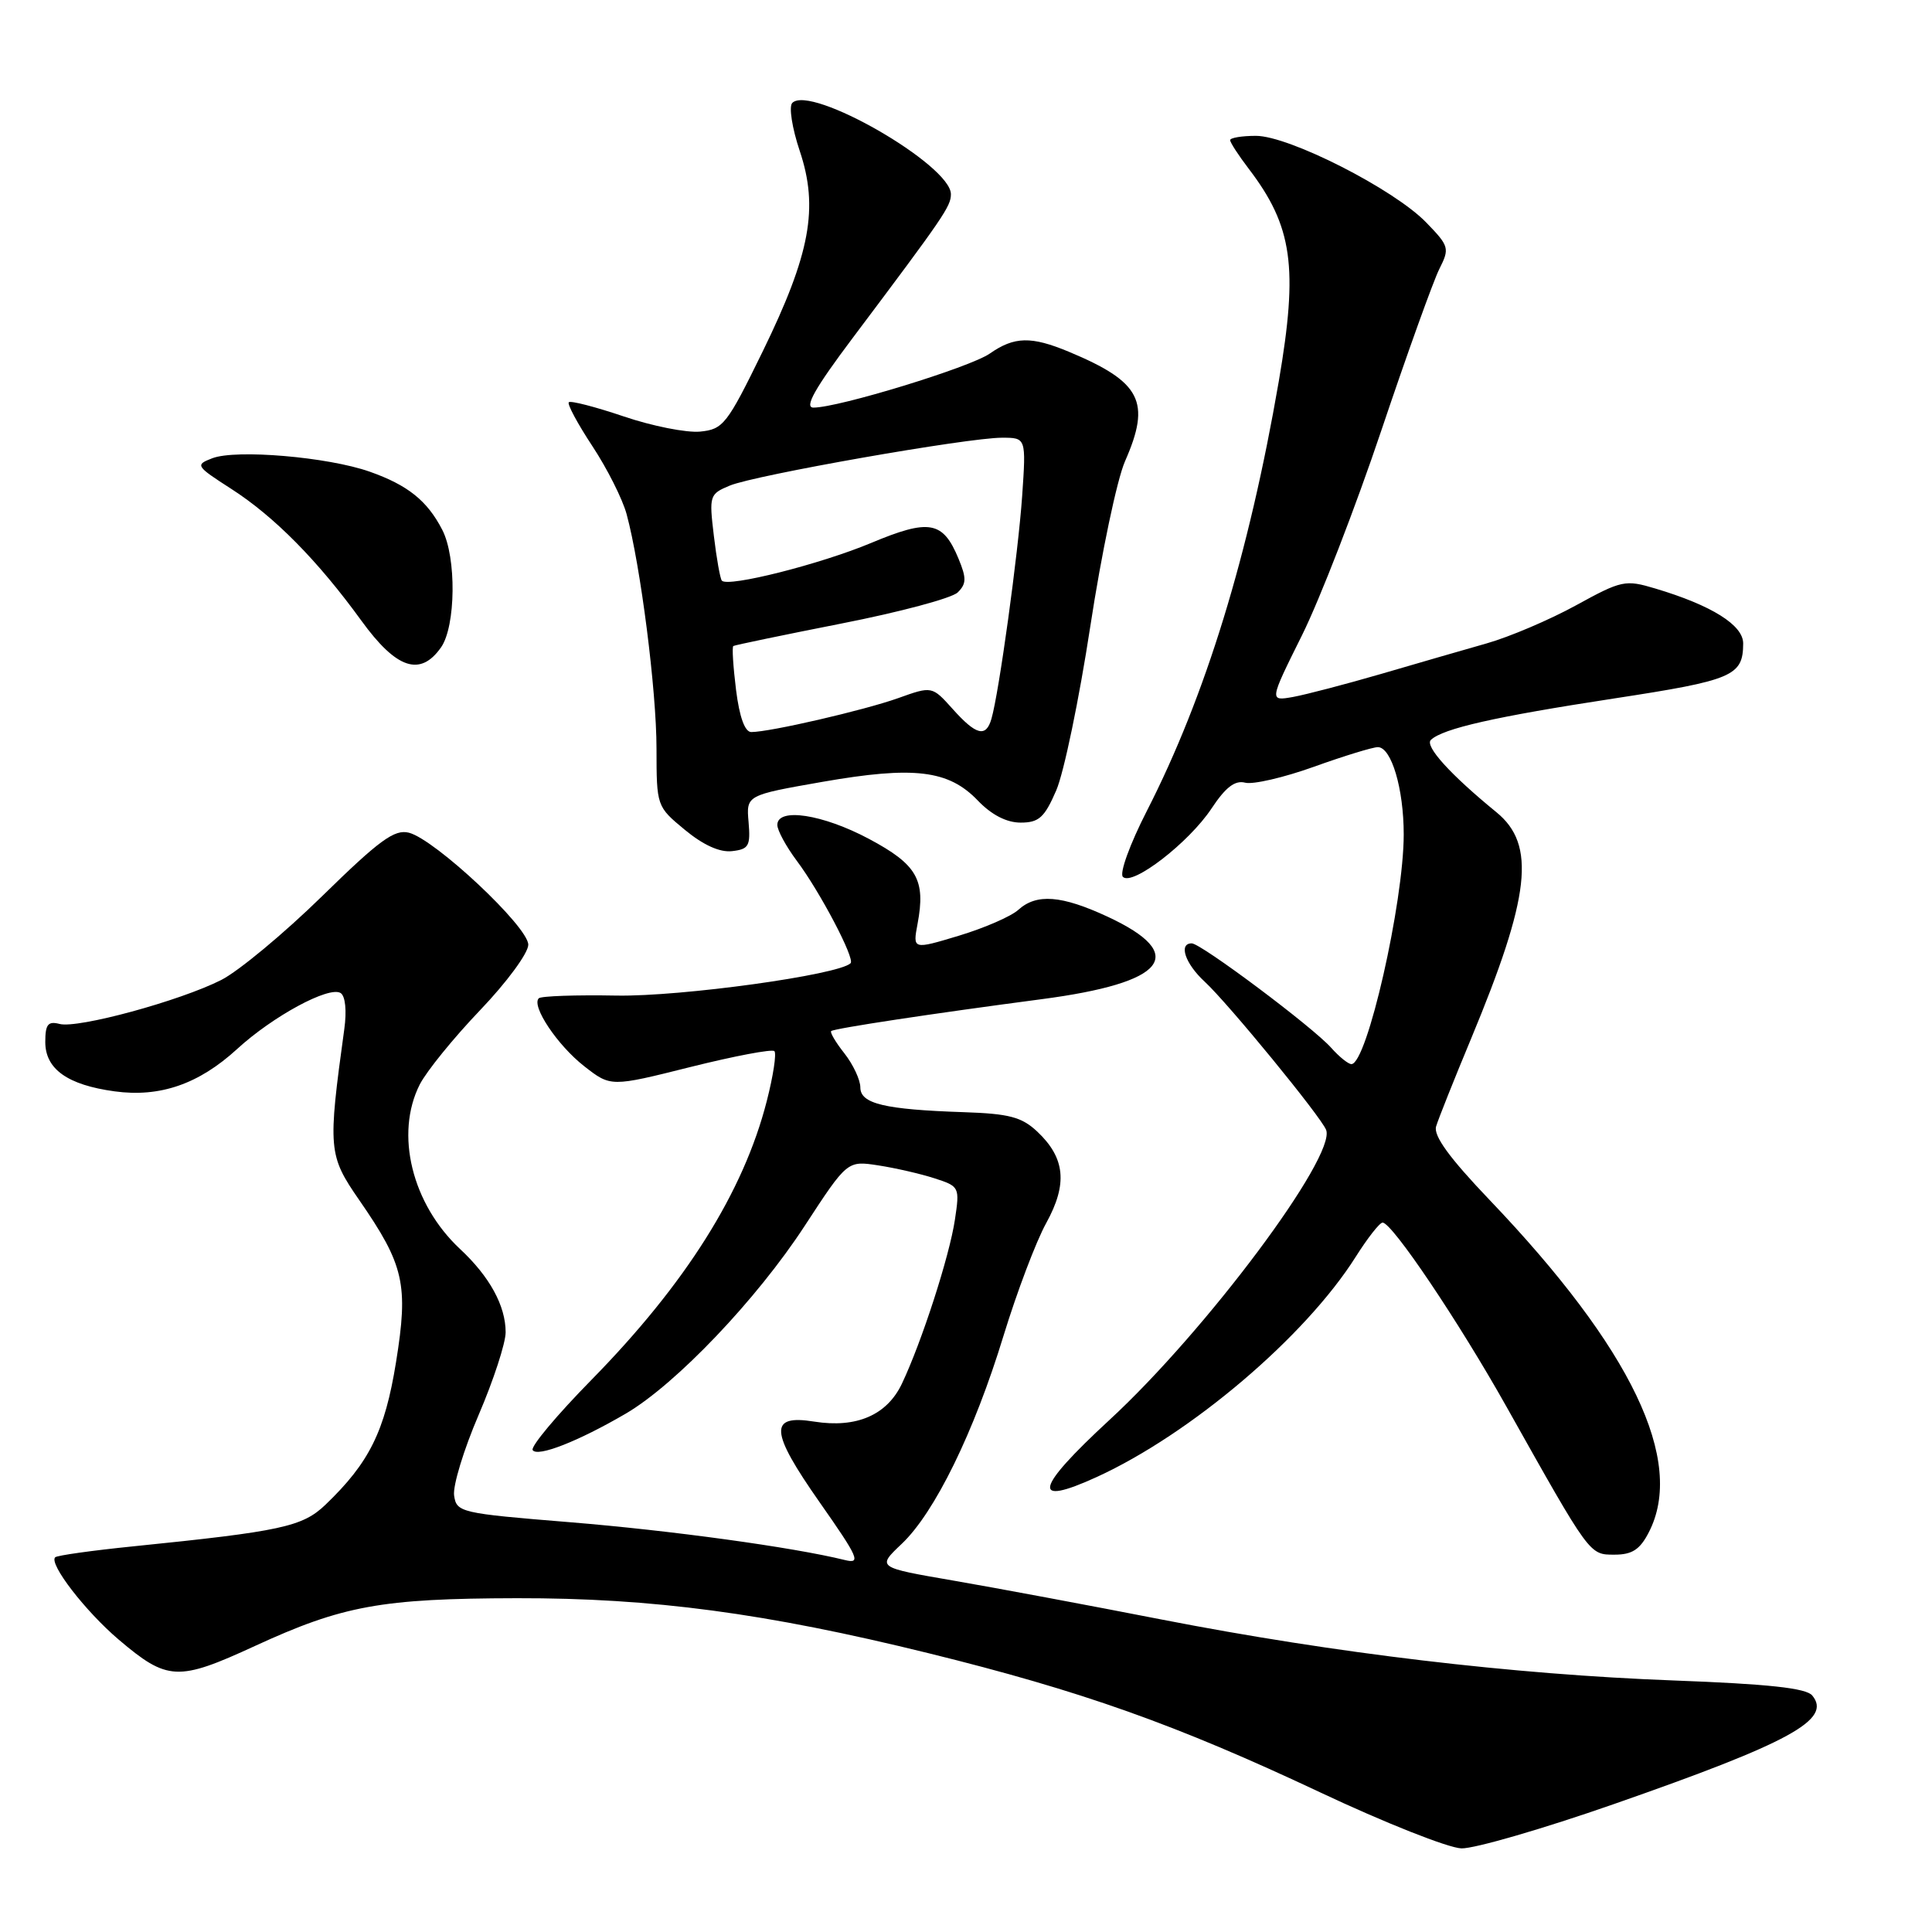 <?xml version="1.0" encoding="UTF-8" standalone="no"?>
<!DOCTYPE svg PUBLIC "-//W3C//DTD SVG 1.1//EN" "http://www.w3.org/Graphics/SVG/1.1/DTD/svg11.dtd" >
<svg xmlns="http://www.w3.org/2000/svg" xmlns:xlink="http://www.w3.org/1999/xlink" version="1.1" viewBox="0 0 256 256">
 <g >
 <path fill="currentColor"
d=" M 213.82 239.06 C 237.24 230.89 242.78 227.85 240.13 224.66 C 239.32 223.68 234.33 223.14 221.76 222.67 C 200.40 221.87 176.90 219.07 154.00 214.61 C 144.38 212.73 131.93 210.40 126.35 209.44 C 116.19 207.69 116.19 207.69 119.46 204.59 C 123.85 200.45 129.07 189.78 132.97 177.00 C 134.74 171.22 137.28 164.50 138.63 162.06 C 141.49 156.87 141.15 153.43 137.43 149.93 C 135.38 148.01 133.71 147.57 127.73 147.37 C 117.20 147.02 114.00 146.25 114.00 144.09 C 114.00 143.09 113.05 141.06 111.89 139.58 C 110.72 138.10 109.94 136.77 110.14 136.62 C 110.61 136.26 123.56 134.30 138.00 132.40 C 154.55 130.23 157.55 126.49 146.77 121.47 C 140.66 118.63 137.35 118.37 134.93 120.56 C 133.99 121.42 130.45 122.96 127.08 123.98 C 120.94 125.83 120.94 125.83 121.58 122.42 C 122.68 116.57 121.53 114.56 115.13 111.15 C 109.01 107.89 103.00 106.97 103.00 109.31 C 103.00 110.02 104.16 112.16 105.58 114.06 C 108.66 118.17 113.31 127.02 112.71 127.63 C 111.15 129.18 90.25 132.07 81.71 131.92 C 76.33 131.82 71.68 131.98 71.39 132.28 C 70.38 133.29 73.86 138.50 77.40 141.27 C 80.93 144.03 80.93 144.03 91.50 141.38 C 97.31 139.93 102.31 138.98 102.61 139.28 C 102.91 139.58 102.46 142.56 101.60 145.90 C 98.52 157.95 90.86 170.11 78.36 182.85 C 73.80 187.49 70.30 191.67 70.58 192.14 C 71.19 193.12 76.62 190.99 82.94 187.30 C 89.57 183.41 100.28 172.17 106.63 162.43 C 112.27 153.79 112.27 153.79 116.38 154.42 C 118.65 154.77 122.01 155.54 123.85 156.14 C 127.13 157.20 127.18 157.30 126.53 161.62 C 125.81 166.45 122.14 177.80 119.51 183.34 C 117.53 187.51 113.49 189.26 107.89 188.37 C 101.85 187.40 102.00 189.63 108.62 199.08 C 113.78 206.44 114.13 207.25 111.94 206.71 C 105.10 205.02 88.87 202.79 75.50 201.70 C 60.98 200.52 60.49 200.40 60.17 198.15 C 59.99 196.87 61.45 192.07 63.42 187.49 C 65.39 182.90 67.00 177.97 67.00 176.53 C 67.00 173.03 64.88 169.15 60.96 165.50 C 54.58 159.54 52.30 150.25 55.62 143.70 C 56.52 141.94 60.12 137.51 63.62 133.85 C 67.15 130.16 70.00 126.29 70.00 125.18 C 70.00 122.80 57.67 111.24 54.19 110.34 C 52.28 109.85 50.29 111.30 42.69 118.74 C 37.63 123.69 31.62 128.68 29.32 129.85 C 23.84 132.63 10.30 136.31 7.90 135.68 C 6.36 135.28 6.00 135.73 6.00 138.07 C 6.00 141.66 8.95 143.76 15.19 144.61 C 21.19 145.43 26.33 143.66 31.42 139.00 C 36.16 134.65 43.60 130.63 45.13 131.58 C 45.76 131.97 45.96 133.92 45.62 136.37 C 43.43 152.26 43.50 153.09 47.59 159.00 C 53.56 167.63 54.14 170.20 52.47 180.53 C 50.99 189.67 48.93 193.82 43.12 199.39 C 40.08 202.30 37.26 202.91 17.64 204.90 C 12.21 205.45 7.57 206.10 7.31 206.35 C 6.46 207.21 11.30 213.49 15.72 217.25 C 22.19 222.74 23.56 222.81 33.78 218.10 C 45.42 212.74 50.54 211.81 68.50 211.77 C 86.44 211.74 101.45 213.74 123.00 219.05 C 143.29 224.05 155.81 228.50 174.87 237.47 C 183.46 241.52 191.92 244.87 193.65 244.92 C 195.39 244.96 204.46 242.33 213.82 239.06 Z  M 218.47 203.05 C 223.35 193.62 216.21 178.71 197.35 158.97 C 192.06 153.43 189.92 150.49 190.29 149.26 C 190.58 148.29 192.66 143.07 194.91 137.67 C 202.79 118.72 203.55 111.93 198.29 107.63 C 192.18 102.64 188.75 98.85 189.60 98.04 C 191.19 96.53 198.13 94.96 213.88 92.55 C 229.62 90.14 230.96 89.57 230.98 85.27 C 231.00 82.84 226.81 80.21 219.33 77.98 C 215.36 76.79 214.88 76.89 208.83 80.21 C 205.35 82.12 200.03 84.39 197.00 85.25 C 193.97 86.11 187.68 87.93 183.00 89.30 C 178.32 90.66 173.08 92.03 171.34 92.35 C 168.18 92.91 168.18 92.91 172.51 84.20 C 174.89 79.41 179.63 67.17 183.05 56.99 C 186.47 46.82 189.93 37.21 190.72 35.64 C 192.10 32.90 192.03 32.62 188.97 29.47 C 184.71 25.07 170.81 18.00 166.42 18.00 C 164.54 18.00 163.00 18.26 163.00 18.57 C 163.00 18.88 164.11 20.59 165.47 22.37 C 171.28 29.99 172.04 35.39 169.45 50.50 C 165.48 73.54 159.74 92.24 151.96 107.46 C 149.73 111.82 148.31 115.71 148.79 116.19 C 150.04 117.44 157.54 111.65 160.54 107.12 C 162.40 104.31 163.64 103.36 164.99 103.71 C 166.02 103.98 170.12 103.03 174.10 101.60 C 178.08 100.17 181.90 99.00 182.57 99.00 C 184.37 99.00 186.00 104.51 186.00 110.56 C 186.00 119.59 181.13 141.00 179.07 141.00 C 178.65 141.00 177.45 140.03 176.40 138.85 C 174.00 136.13 159.14 125.00 157.91 125.00 C 156.13 125.00 157.04 127.69 159.63 130.08 C 162.74 132.95 175.04 147.97 175.72 149.72 C 177.07 153.23 159.79 176.37 147.01 188.15 C 137.10 197.30 136.56 199.72 145.33 195.71 C 157.80 190.00 172.95 177.12 179.63 166.55 C 181.21 164.05 182.81 162.00 183.20 162.00 C 184.46 162.00 193.29 175.12 199.63 186.42 C 210.75 206.22 210.58 206.00 213.94 206.00 C 216.26 206.00 217.30 205.33 218.47 203.05 Z  M 99.19 108.93 C 98.88 105.37 98.88 105.37 108.97 103.60 C 121.11 101.48 125.69 102.03 129.56 106.07 C 131.39 107.98 133.38 109.00 135.24 109.00 C 137.66 109.00 138.40 108.33 139.95 104.75 C 140.97 102.41 143.00 92.62 144.47 83.00 C 145.94 73.38 148.01 63.53 149.07 61.12 C 152.55 53.22 151.21 50.61 141.63 46.61 C 136.63 44.53 134.41 44.58 131.15 46.85 C 128.53 48.68 111.09 54.02 107.78 54.01 C 106.54 54.00 107.96 51.47 113.01 44.75 C 125.12 28.63 126.00 27.34 126.00 25.73 C 126.00 21.86 107.41 11.16 104.98 13.64 C 104.51 14.11 104.95 16.96 105.97 20.00 C 108.50 27.55 107.37 33.64 101.05 46.59 C 96.33 56.25 95.83 56.89 92.76 57.19 C 90.97 57.36 86.42 56.46 82.65 55.18 C 78.89 53.91 75.61 53.06 75.37 53.30 C 75.13 53.53 76.54 56.15 78.49 59.11 C 80.45 62.08 82.49 66.13 83.03 68.13 C 84.88 74.95 86.99 91.49 86.99 99.18 C 87.00 106.83 87.01 106.87 90.75 109.96 C 93.18 111.97 95.38 112.97 97.00 112.78 C 99.22 112.53 99.46 112.09 99.19 108.93 Z  M 58.44 85.78 C 60.40 82.98 60.50 73.86 58.60 70.20 C 56.61 66.34 54.03 64.28 48.99 62.50 C 43.46 60.55 31.28 59.51 28.13 60.72 C 25.84 61.60 25.92 61.74 30.63 64.77 C 36.36 68.45 42.11 74.28 47.89 82.25 C 52.53 88.65 55.69 89.70 58.44 85.78 Z  M 97.53 91.42 C 97.15 88.34 96.98 85.73 97.17 85.60 C 97.35 85.48 103.80 84.14 111.50 82.62 C 119.20 81.11 126.13 79.26 126.90 78.50 C 128.06 77.36 128.08 76.61 127.01 74.03 C 124.94 69.03 123.15 68.71 115.39 71.96 C 108.71 74.75 96.47 77.85 95.65 76.94 C 95.43 76.70 94.95 74.03 94.59 71.00 C 93.95 65.67 94.01 65.46 96.71 64.34 C 100.06 62.95 128.21 58.00 132.76 58.00 C 135.97 58.00 135.97 58.00 135.44 65.75 C 134.91 73.38 132.37 91.83 131.37 95.25 C 130.65 97.75 129.35 97.43 126.24 93.95 C 123.50 90.90 123.50 90.90 119.00 92.51 C 114.48 94.12 102.01 97.00 99.55 97.00 C 98.70 97.00 97.98 95.02 97.53 91.42 Z "/>
</g>
</svg>